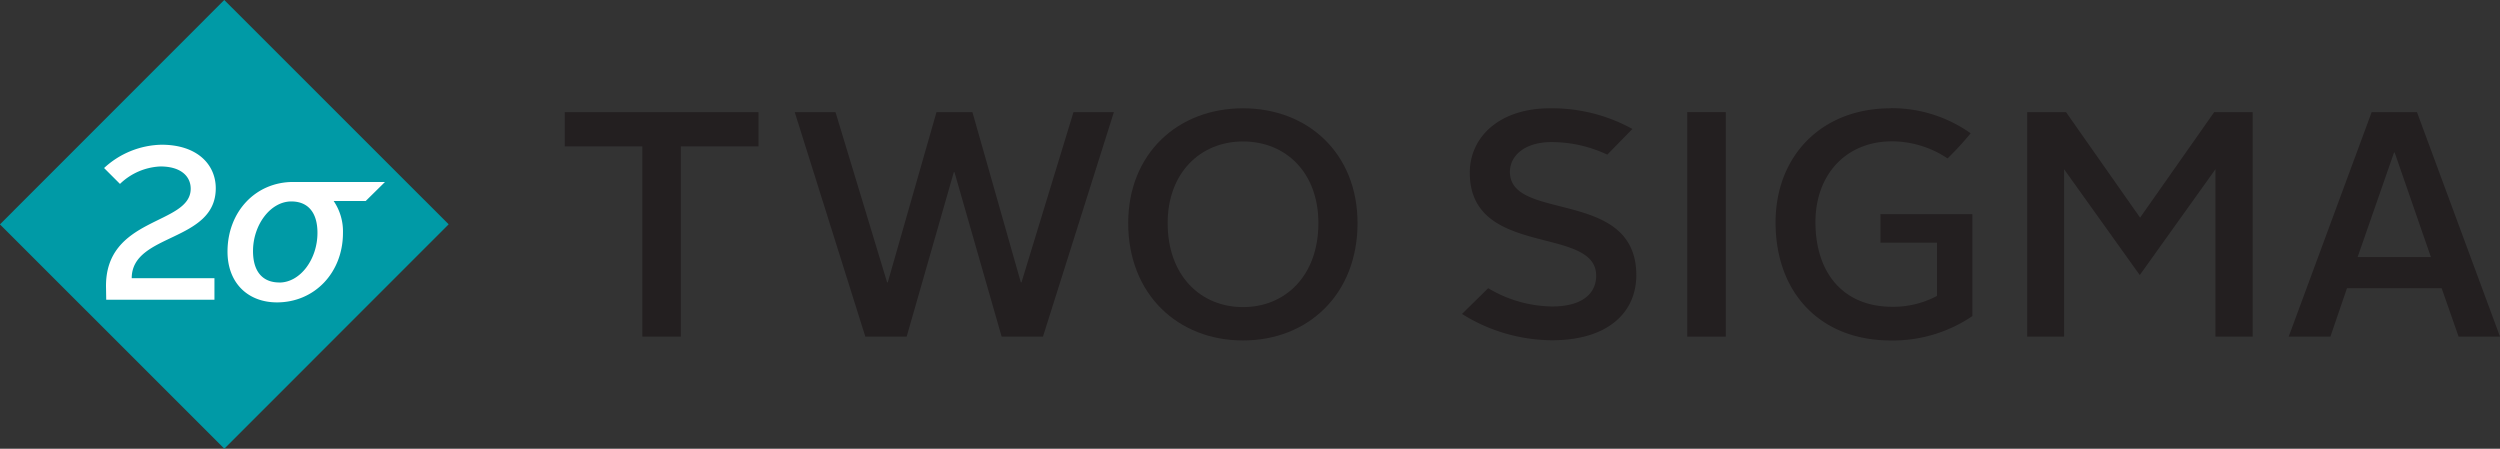 <?xml version="1.0" ?>
<svg xmlns="http://www.w3.org/2000/svg" id="Layer_1" data-name="Layer 1" viewBox="0 0 398 71.44">
	<rect x="0" y="0" width="398" height="71.44" fill="#333333" stroke="none"/>
	<defs>
		<style>.cls-1{fill:#231f20}.cls-2{fill:#009aa6}.cls-3{fill:#fff}</style>
	</defs>
	<path class="cls-1" d="M102.26 23.31H89.91v-5.46h30.84v5.46h-12.36v30.28h-6.13V23.31zM126.52 17.85h6.49l8.22 27.11h.1l7.76-27.11h5.72l7.71 27.11h.1l8.28-27.11h6.43l-11.29 35.74h-6.58l-7.51-26.19h-.1l-7.51 26.19h-6.58l-11.24-35.74z"/>
	<path class="cls-1" d="M198.89 135.67c6.74 0 12-5 12-13.37 0-8.07-5.21-13-12-13s-12 5-12 13c0 8.37 5.26 13.37 12 13.37m0-31.65c10.36 0 18.23 7.2 18.23 18.28 0 11.33-7.87 18.68-18.23 18.68s-18.28-7.35-18.28-18.68c0-11.08 7.91-18.28 18.28-18.28" transform="translate(-1 -86.78)"/>
	<path class="cls-1" d="M268.61 17.85h6.13v35.74h-6.13V17.85z"/>
	<path class="cls-1" d="M302.07 104a21.74 21.74 0 0 1 12.66 4 49.38 49.38 0 0 1-3.68 4 16 16 0 0 0-8.82-2.72c-7.36 0-12.21 5.31-12.21 12.86 0 8.22 4.55 13.48 12.21 13.48a14.81 14.81 0 0 0 7.14-1.73v-8.48h-9v-4.54H315v16.23a22.46 22.46 0 0 1-13 3.88c-11.18 0-18.33-7.55-18.33-18.79 0-10.52 7.25-18.17 18.33-18.17" transform="translate(-1 -86.78)"/>
	<path class="cls-1" d="M322.73 17.85h6.18l11.79 16.8 11.8-16.8h6.12v35.74h-5.92V26.94l-12.05 16.85-12.05-16.85v26.65h-5.87V17.85z"/>
	<path class="cls-1" d="M376.33 127.71H388l-5.77-16.65h-.1zm2.24-23.08h7.21L399 140.37h-6.59l-2.7-7.71h-15.07l-2.64 7.71h-6.64zM237.92 132.66a20.28 20.28 0 0 0 10.19 2.91c4.7 0 7-2 7-4.9 0-8.07-20.12-2.76-20.12-16.39 0-5.72 4.75-10.26 12.77-10.26a26.5 26.5 0 0 1 13.12 3.29l-4 4.09a20.77 20.77 0 0 0-8.91-2c-4.13 0-6.59 2.09-6.59 4.75 0 8 20.12 2.55 20.12 16.44 0 5.87-4.44 10.36-13.43 10.36a27.25 27.25 0 0 1-14.32-4.19z" transform="translate(-1 -86.78)"/>
	<path class="cls-2" transform="rotate(-45.01 -68.514 80.32)" d="M11.46 97.24h50.51v50.51H11.46z"/>
	<path class="cls-3" d="M17.88 132.63c-.28-11.44 13.48-9.95 13.48-15.81 0-1.91-1.49-3.54-4.82-3.54a9.87 9.87 0 0 0-6.44 2.78l-2.53-2.53a13.85 13.85 0 0 1 9.15-3.71c5.72 0 8.63 3.19 8.63 6.93 0 8.63-13.38 7.11-13.38 14.32h13.17v3.43H17.91zM62.29 115.75H47.67c-6 0-10.45 4.75-10.45 11.09 0 5 3.26 8.08 7.87 8.08 6 0 10.51-4.75 10.51-11.06a8.61 8.61 0 0 0-1.48-5.08h5.1zm-16.82 16c-2.63 0-4.19-1.7-4.19-5 0-4.16 2.77-7.9 6.1-7.9 2.6 0 4.16 1.7 4.16 5 0 4.2-2.74 7.91-6.07 7.91z" transform="translate(-1 -86.78)"/>
</svg>